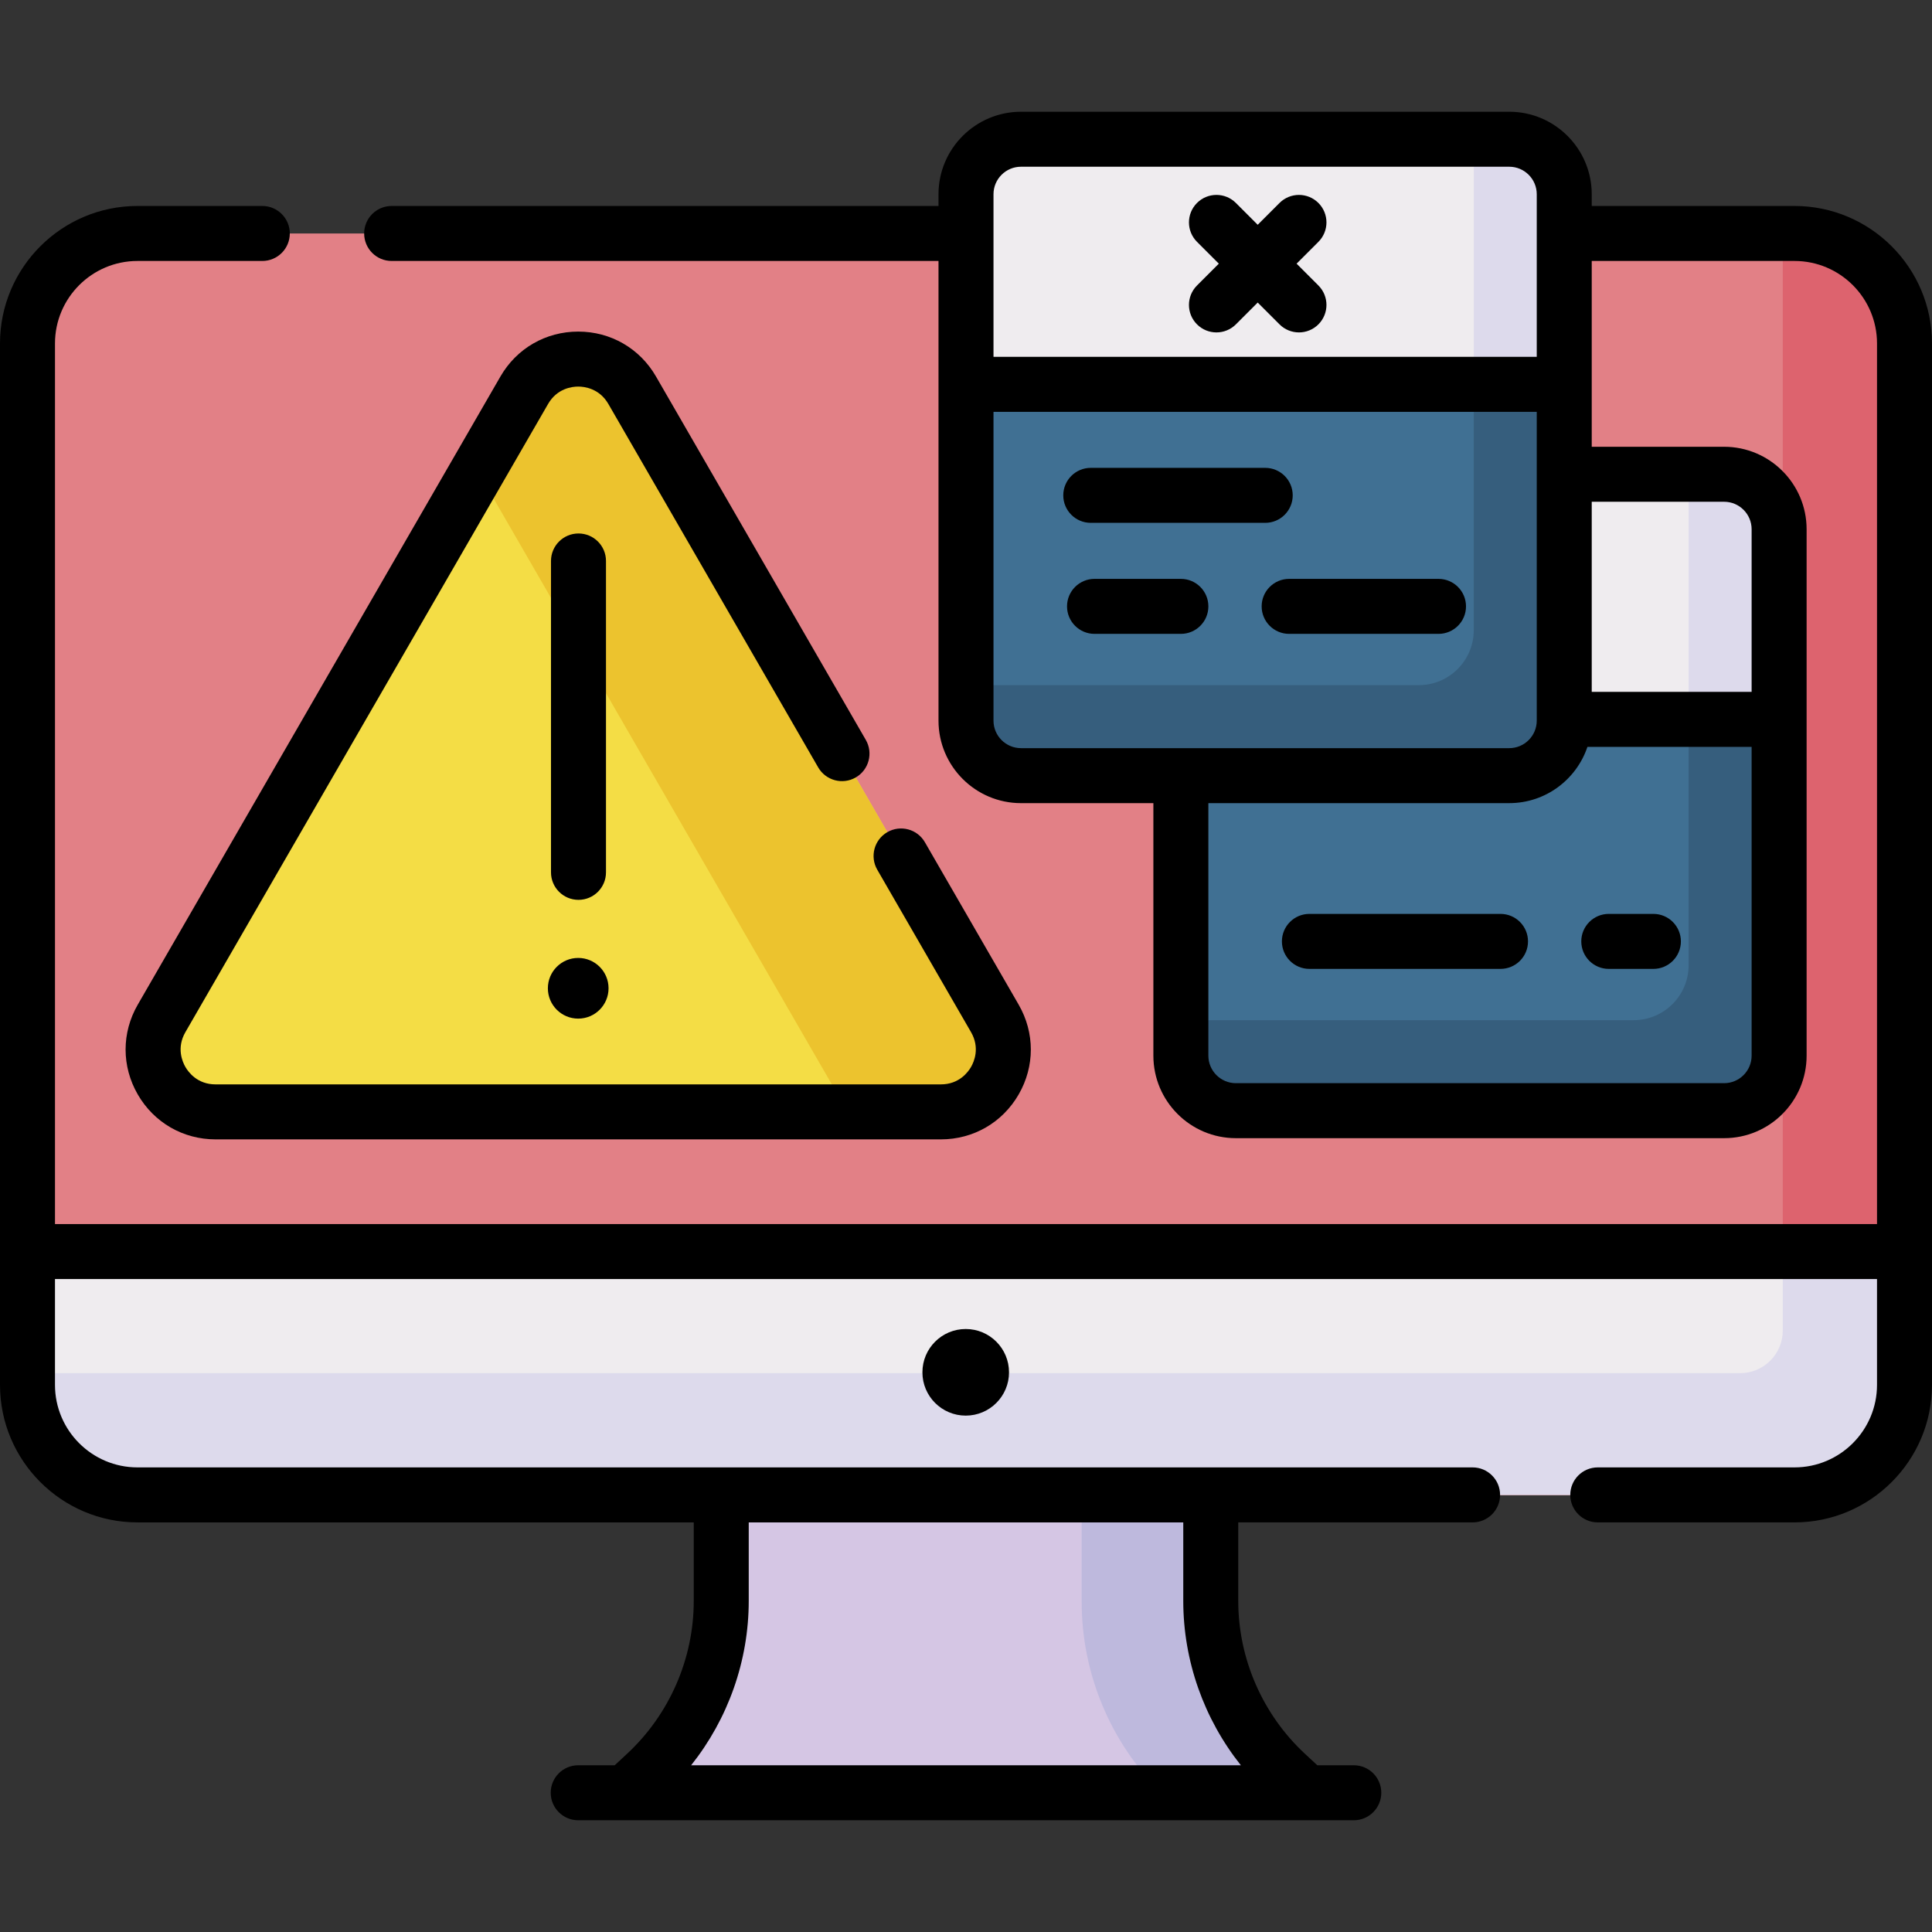 <svg id="Capa_1" enable-background="new 0 0 512 512" height="512" viewBox="0 0 512 512" width="512" xmlns="http://www.w3.org/2000/svg"><rect x="0" y="0" width="512" height="512" fill="#333333" stroke="none"/><g><g><path d="m474.714 396.163h-437.427c-16.569 0-30-13.431-30-30v-274.291c0-16.569 13.431-30 30-30h437.427c16.569 0 30 13.431 30 30v274.291c0 16.568-13.432 30-30 30z" fill="#e28086"/></g><g><path d="m474.714 61.872h-2.257v290.717c0 6.25-5.067 11.317-11.317 11.317h-453.853v2.257c0 16.569 13.431 30 30 30h437.427c16.569 0 30-13.431 30-30v-274.291c0-16.569-13.432-30-30-30z" fill="#dd636e"/></g><g><path d="m346.234 475.1-5.4-5.019c-12.734-11.834-19.969-28.434-19.969-45.819v-54.332h-129.729v54.332c0 17.384-7.235 33.984-19.969 45.819l-5.4 5.018h180.467z" fill="#d5c6e4"/></g><g><path d="m286.655 369.931v54.578c0 19.029 7.615 37.221 21.064 50.591h38.516l-5.4-5.018c-12.734-11.834-19.969-28.434-19.969-45.819v-54.332z" fill="#beb9dd"/></g><g><path d="m7.287 331.677v34.486c0 16.569 13.431 30 30 30h437.427c16.569 0 30-13.431 30-30v-34.486z" fill="#efecef"/></g><g><path d="m472.457 331.677v20.912c0 6.25-5.067 11.317-11.317 11.317h-453.853v2.257c0 16.569 13.431 30 30 30h437.427c16.569 0 30-13.431 30-30v-34.486z" fill="#dddaec"/></g><g><path d="m138.51 104.144-95.271 165.014c-6.543 11.333 1.636 25.5 14.722 25.5h190.541c13.087 0 21.266-14.167 14.722-25.5l-95.271-165.014c-6.542-11.333-22.9-11.333-29.443 0z" fill="#f4dd45"/></g><path d="m263.225 269.158-95.271-165.013c-6.543-11.333-22.902-11.333-29.445 0l-11.923 20.651 98.07 169.862h23.846c13.088 0 21.267-14.167 14.723-25.5z" fill="#ecc32e"/><g><path d="m456.484 294.338h-128.539c-8.284 0-15-6.716-15-15v-133.557h158.539v133.557c0 8.284-6.715 15-15 15z" fill="#407093"/></g><g><path d="m447.503 145.781v110.003c0 8.048-6.525 14.573-14.573 14.573h-119.985v8.981c0 8.284 6.716 15 15 15h128.539c8.284 0 15-6.716 15-15v-133.557z" fill="#365e7d"/></g><g><path d="m471.484 190.64h-158.539v-49.955c0-8.284 6.716-15 15-15h128.539c8.284 0 15 6.716 15 15z" fill="#efecef"/></g><g><path d="m456.484 125.685h-8.981v64.955h23.981v-49.955c0-8.284-6.715-15-15-15z" fill="#dddaec"/></g><g><path d="m399.539 205.553h-128.539c-8.284 0-15-6.716-15-15v-133.557h158.539v133.557c0 8.284-6.715 15-15 15z" fill="#407093"/></g><g><path d="m390.558 56.996v110.003c0 8.048-6.525 14.573-14.573 14.573h-119.985v8.981c0 8.284 6.716 15 15 15h128.539c8.284 0 15-6.716 15-15v-133.557z" fill="#365e7d"/></g><g><path d="m414.539 101.855h-158.539v-49.955c0-8.284 6.716-15 15-15h128.539c8.284 0 15 6.716 15 15z" fill="#efecef"/></g><g><path d="m399.539 36.9h-8.981v64.955h23.981v-49.955c0-8.284-6.715-15-15-15z" fill="#dddaec"/></g><g><path d="m475.567 54.586h-53.742v-3.113c0-12.053-9.806-21.86-21.86-21.86h-129.392c-12.053 0-21.86 9.806-21.86 21.86v3.113h-144.922c-4.024 0-7.287 3.262-7.287 7.287s3.262 7.287 7.287 7.287h144.922v121.82c0 12.053 9.806 21.86 21.86 21.86h35.085v66.926c0 12.053 9.806 21.86 21.86 21.86h129.393c12.053 0 21.86-9.806 21.86-21.86v-139.507c0-12.053-9.806-21.86-21.86-21.86h-35.085v-49.24h53.742c12.053 0 21.86 9.806 21.86 21.86v233.371h-482.855v-233.371c0-12.053 9.806-21.86 21.86-21.86h33.082c4.024 0 7.287-3.262 7.287-7.287s-3.262-7.287-7.287-7.287h-33.082c-20.09.001-36.433 16.344-36.433 36.434v275.998c0 20.089 16.343 36.433 36.433 36.433h147.417v20.813c0 15.306-6.431 30.062-17.643 40.482l-3.302 3.069h-9.671c-4.024 0-7.287 3.262-7.287 7.287s3.262 7.287 7.287 7.287h205.535c4.025 0 7.287-3.262 7.287-7.287s-3.262-7.287-7.287-7.287h-9.671l-3.303-3.07c-11.213-10.419-17.643-25.175-17.643-40.481v-20.813h62.101c4.025 0 7.287-3.262 7.287-7.287s-3.262-7.287-7.287-7.287h-353.82c-12.054 0-21.86-9.806-21.86-21.86v-28.053h482.854v28.053c0 12.053-9.806 21.86-21.86 21.86h-52.139c-4.025 0-7.287 3.262-7.287 7.287s3.262 7.287 7.287 7.287h52.139c20.089 0 36.433-16.343 36.433-36.433v-275.998c0-20.09-16.343-36.433-36.433-36.433zm-212.28-3.113c0-4.018 3.268-7.287 7.287-7.287h129.393c4.018 0 7.287 3.269 7.287 7.287v43.096h-143.967zm0 139.507v-81.838h143.966v81.838c0 4.018-3.269 7.287-7.287 7.287h-129.393c-4.018-.001-7.286-3.269-7.286-7.287zm193.624 96.072h-129.393c-4.018 0-7.287-3.268-7.287-7.287v-66.926h79.734c9.625 0 17.811-6.256 20.721-14.913h43.51v81.839c.001 4.018-3.267 7.287-7.285 7.287zm0-154.08c4.018 0 7.287 3.268 7.287 7.287v43.095h-42.372v-50.381h35.085zm-128.069 334.842h-145.684c9.787-12.29 15.264-27.683 15.264-43.551v-20.813h115.156v20.813c0 15.868 5.477 31.261 15.264 43.551z"/><circle cx="255.926" cy="363.677" r="11.476"/><path d="m226.78 206.034c3.485-2.012 4.679-6.469 2.667-9.954l-55.601-96.305c-4.303-7.453-12.009-11.901-20.613-11.902-8.605 0-16.312 4.45-20.614 11.902l-96.109 166.466c-4.303 7.452-4.303 16.35 0 23.803 4.303 7.452 12.009 11.901 20.614 11.901h192.217c8.606 0 16.312-4.45 20.614-11.902 4.302-7.453 4.302-16.35-.001-23.802l-24.851-43.045c-2.012-3.486-6.468-4.678-9.954-2.667-3.485 2.012-4.679 6.469-2.667 9.954l24.851 43.045c2.405 4.165.802 7.842 0 9.23-.801 1.387-3.183 4.615-7.993 4.615h-192.216c-4.81 0-7.192-3.228-7.993-4.615-.801-1.388-2.405-5.065 0-9.23l96.109-166.465c2.405-4.166 6.391-4.616 7.993-4.616 1.602.001 5.588.451 7.993 4.616l55.602 96.305c2.011 3.484 6.467 4.677 9.952 2.666z"/><path d="m153.232 269.944c4.441 0 8.041-3.6 8.041-8.041s-3.6-8.041-8.041-8.041-8.041 3.6-8.041 8.041c0 4.442 3.6 8.041 8.041 8.041z"/><path d="m153.306 238.47c4.024 0 7.287-3.262 7.287-7.287v-82.52c0-4.025-3.262-7.287-7.287-7.287-4.024 0-7.287 3.262-7.287 7.287v82.52c.001 4.025 3.263 7.287 7.287 7.287z"/><path d="m397.651 242.192h-50.645c-4.025 0-7.287 3.262-7.287 7.287s3.262 7.287 7.287 7.287h50.645c4.025 0 7.287-3.262 7.287-7.287s-3.262-7.287-7.287-7.287z"/><path d="m438.163 242.192h-11.821c-4.025 0-7.287 3.262-7.287 7.287s3.262 7.287 7.287 7.287h11.821c4.025 0 7.287-3.262 7.287-7.287s-3.262-7.287-7.287-7.287z"/><path d="m317.219 85.96c2.847 2.845 7.459 2.845 10.305 0l5.781-5.781 5.781 5.781c2.847 2.845 7.459 2.845 10.306 0 2.845-2.846 2.845-7.459 0-10.306l-5.781-5.781 5.781-5.781c2.845-2.846 2.845-7.459 0-10.306-2.846-2.844-7.459-2.844-10.306 0l-5.781 5.781-5.781-5.781c-2.846-2.844-7.459-2.844-10.305 0-2.845 2.846-2.845 7.459 0 10.306l5.781 5.781-5.781 5.781c-2.845 2.846-2.845 7.459 0 10.306z"/><path d="m289.065 138.561h46.232c4.025 0 7.287-3.262 7.287-7.287s-3.262-7.287-7.287-7.287h-46.232c-4.025 0-7.287 3.262-7.287 7.287s3.262 7.287 7.287 7.287z"/><path d="m320.232 160.694c0-4.025-3.262-7.287-7.287-7.287h-22.884c-4.025 0-7.287 3.262-7.287 7.287s3.262 7.287 7.287 7.287h22.884c4.025 0 7.287-3.262 7.287-7.287z"/><path d="m334.35 160.694c0 4.025 3.262 7.287 7.287 7.287h39.582c4.025 0 7.286-3.262 7.286-7.287s-3.262-7.287-7.286-7.287h-39.582c-4.025.001-7.287 3.262-7.287 7.287z"/></g></g></svg>
